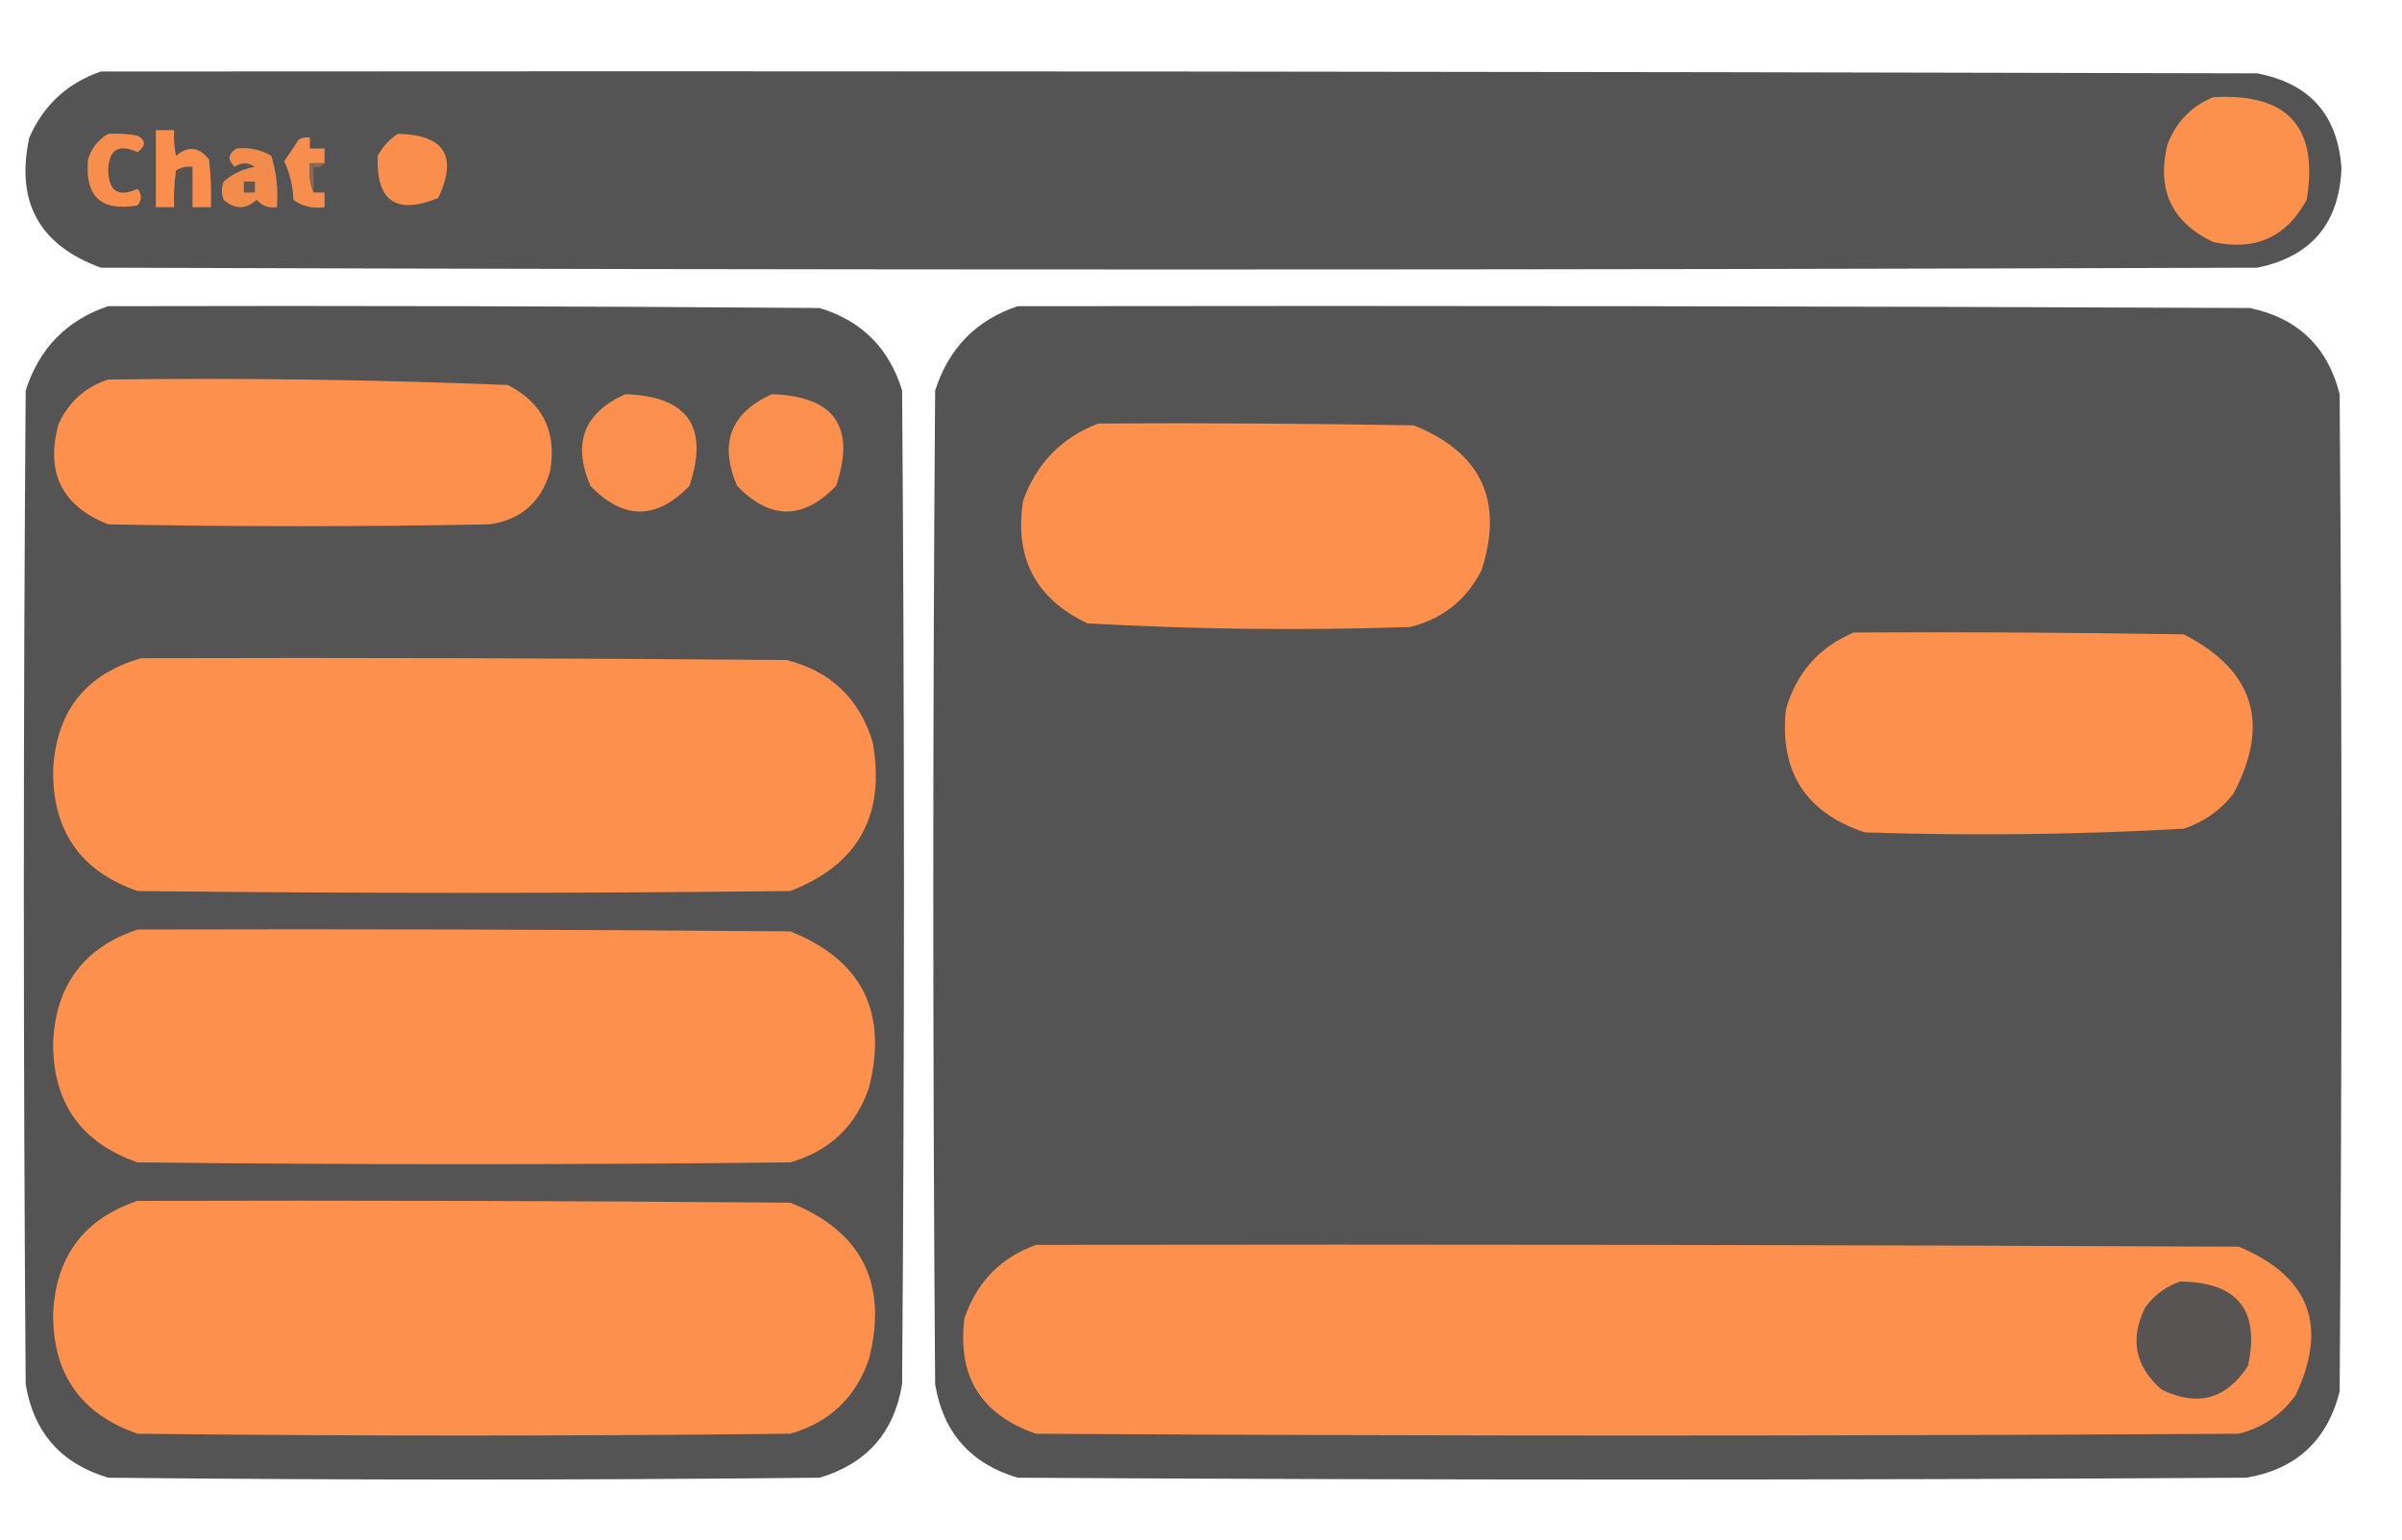 <?xml version="1.0" encoding="UTF-8"?>
<!DOCTYPE svg PUBLIC "-//W3C//DTD SVG 1.1//EN" "http://www.w3.org/Graphics/SVG/1.1/DTD/svg11.dtd">
<svg xmlns="http://www.w3.org/2000/svg" version="1.1" width="655px" height="420px" style="shape-rendering:geometricPrecision; text-rendering:geometricPrecision; image-rendering:optimizeQuality; fill-rule:evenodd; clip-rule:evenodd" xmlns:xlink="http://www.w3.org/1999/xlink">
<g><path style="opacity:1" fill="transparent" d="M -0.5,-0.5 C 217.833,-0.5 436.167,-0.5 654.5,-0.5C 654.5,139.5 654.5,279.5 654.5,419.5C 436.167,419.5 217.833,419.5 -0.5,419.5C -0.5,279.5 -0.5,139.5 -0.5,-0.5 Z"/></g>
<g><path style="opacity:1" fill="#545454" d="M 27.5,19.5 C 223.5,19.333 419.5,19.5 615.5,20C 629.867,22.73 637.533,31.397 638.5,46C 637.825,61.045 630.158,70.045 615.5,73C 419.5,73.667 223.5,73.667 27.5,73C 10.685,66.873 4.185,55.04 8,37.5C 11.906,28.64 18.406,22.64 27.5,19.5 Z"/></g>
<g><path style="opacity:1" fill="#fc904d" d="M 603.5,26.5 C 623.825,25.317 632.325,34.651 629,54.5C 623.482,64.672 614.982,68.505 603.5,66C 592.248,60.657 588.081,51.824 591,39.5C 593.353,33.315 597.52,28.982 603.5,26.5 Z"/></g>
<g><path style="opacity:1" fill="#fa8f4d" d="M 42.5,35.5 C 44.167,35.5 45.833,35.5 47.5,35.5C 47.337,37.857 47.503,40.19 48,42.5C 51.294,39.689 54.294,40.022 57,43.5C 57.499,47.821 57.666,52.154 57.5,56.5C 55.833,56.5 54.167,56.5 52.5,56.5C 52.5,52.833 52.5,49.167 52.5,45.5C 50.856,45.286 49.356,45.62 48,46.5C 47.502,49.817 47.335,53.15 47.5,56.5C 45.833,56.5 44.167,56.5 42.5,56.5C 42.5,49.5 42.5,42.5 42.5,35.5 Z"/></g>
<g><path style="opacity:1" fill="#f88e4d" d="M 29.5,36.5 C 32.187,36.336 34.854,36.503 37.5,37C 39.836,38.27 39.836,39.77 37.5,41.5C 32.318,39.137 29.651,40.804 29.5,46.5C 29.651,52.196 32.318,53.863 37.5,51.5C 38.747,53.006 38.747,54.506 37.5,56C 27.599,57.768 23.099,53.601 24,43.5C 24.967,40.379 26.8,38.046 29.5,36.5 Z"/></g>
<g><path style="opacity:1" fill="#fa8f4d" d="M 108.5,36.5 C 121.201,36.743 124.868,42.576 119.5,54C 108.01,58.675 102.51,54.842 103,42.5C 104.36,39.977 106.193,37.977 108.5,36.5 Z"/></g>
<g><path style="opacity:1" fill="#f78e4d" d="M 88.5,44.5 C 87.167,44.5 85.833,44.5 84.5,44.5C 84.194,47.385 84.527,50.052 85.5,52.5C 86.5,52.5 87.5,52.5 88.5,52.5C 88.5,53.833 88.5,55.167 88.5,56.5C 85.315,56.98 82.481,56.314 80,54.5C 79.9,50.798 79.067,47.298 77.5,44C 78.818,42.01 80.151,40.01 81.5,38C 82.448,37.517 83.448,37.35 84.5,37.5C 84.5,38.5 84.5,39.5 84.5,40.5C 85.833,40.5 87.167,40.5 88.5,40.5C 88.5,41.833 88.5,43.167 88.5,44.5 Z"/></g>
<g><path style="opacity:1" fill="#f28c4d" d="M 64.5,40.5 C 67.93,40.106 71.096,40.773 74,42.5C 75.379,47.036 75.879,51.703 75.5,56.5C 73.278,56.822 71.444,56.155 70,54.5C 67,57.167 64,57.167 61,54.5C 60.333,52.833 60.333,51.167 61,49.5C 63.433,47.374 66.266,46.041 69.5,45.5C 67.647,44.24 65.814,44.24 64,45.5C 61.99,43.604 62.157,41.937 64.5,40.5 Z"/></g>
<g><path style="opacity:1" fill="#8f6851" d="M 88.5,44.5 C 87.791,45.404 86.791,45.737 85.5,45.5C 85.5,47.833 85.5,50.167 85.5,52.5C 84.527,50.052 84.194,47.385 84.5,44.5C 85.833,44.5 87.167,44.5 88.5,44.5 Z"/></g>
<g><path style="opacity:1" fill="#625853" d="M 66.5,49.5 C 67.5,49.5 68.5,49.5 69.5,49.5C 69.5,50.5 69.5,51.5 69.5,52.5C 68.5,52.5 67.5,52.5 66.5,52.5C 66.5,51.5 66.5,50.5 66.5,49.5 Z"/></g>
<g><path style="opacity:1" fill="#545454" d="M 29.5,83.5 C 94.168,83.333 158.834,83.5 223.5,84C 234.974,87.474 242.474,94.974 246,106.5C 246.667,196.833 246.667,287.167 246,377.5C 243.834,390.668 236.334,399.168 223.5,403C 158.833,403.667 94.167,403.667 29.5,403C 16.666,399.168 9.166,390.668 7,377.5C 6.333,287.167 6.333,196.833 7,106.5C 10.71,94.958 18.21,87.291 29.5,83.5 Z"/></g>
<g><path style="opacity:1" fill="#545454" d="M 277.5,83.5 C 389.5,83.333 501.5,83.5 613.5,84C 626.563,86.73 634.73,94.563 638,107.5C 638.667,198.167 638.667,288.833 638,379.5C 634.609,392.891 626.109,400.725 612.5,403C 500.833,403.667 389.167,403.667 277.5,403C 264.666,399.168 257.166,390.668 255,377.5C 254.333,287.167 254.333,196.833 255,106.5C 258.71,94.958 266.21,87.291 277.5,83.5 Z"/></g>
<g><path style="opacity:1" fill="#fe904d" d="M 29.5,103.5 C 65.874,103.032 102.207,103.532 138.5,105C 148.063,109.961 151.897,117.794 150,128.5C 147.602,136.9 142.102,141.733 133.5,143C 98.833,143.667 64.167,143.667 29.5,143C 16.813,137.972 12.313,128.805 16,115.5C 18.85,109.514 23.35,105.514 29.5,103.5 Z"/></g>
<g><path style="opacity:1" fill="#fb8f4d" d="M 170.5,107.5 C 187.569,108.059 193.402,116.392 188,132.5C 179,141.833 170,141.833 161,132.5C 156.02,120.928 159.187,112.595 170.5,107.5 Z"/></g>
<g><path style="opacity:1" fill="#fb8f4d" d="M 210.5,107.5 C 227.569,108.059 233.402,116.392 228,132.5C 219,141.833 210,141.833 201,132.5C 196.02,120.928 199.187,112.595 210.5,107.5 Z"/></g>
<g><path style="opacity:1" fill="#fe904d" d="M 299.5,115.5 C 328.169,115.333 356.835,115.5 385.5,116C 403.948,123.398 410.115,136.564 404,155.5C 399.857,163.644 393.357,168.811 384.5,171C 355.105,171.976 325.772,171.642 296.5,170C 282.367,163.237 276.534,152.07 279,136.5C 282.685,126.316 289.519,119.316 299.5,115.5 Z"/></g>
<g><path style="opacity:1" fill="#fe904d" d="M 505.5,172.5 C 535.502,172.333 565.502,172.5 595.5,173C 614.674,182.859 619.174,197.359 609,216.5C 605.464,221.02 600.964,224.186 595.5,226C 566.54,227.626 537.54,227.959 508.5,227C 492.4,221.645 485.233,210.478 487,193.5C 489.835,183.502 496.001,176.502 505.5,172.5 Z"/></g>
<g><path style="opacity:1" fill="#fe904d" d="M 38.5,179.5 C 97.168,179.333 155.834,179.5 214.5,180C 226.568,183.067 234.401,190.567 238,202.5C 241.502,222.344 234.002,235.844 215.5,243C 156.167,243.667 96.833,243.667 37.5,243C 21.944,237.568 14.277,226.568 14.5,210C 15.309,194.039 23.308,183.872 38.5,179.5 Z"/></g>
<g><path style="opacity:1" fill="#fe904d" d="M 37.5,253.5 C 96.834,253.333 156.168,253.5 215.5,254C 234.975,261.781 242.141,275.948 237,296.5C 233.43,307.069 226.263,313.903 215.5,317C 156.167,317.667 96.833,317.667 37.5,317C 21.944,311.568 14.277,300.568 14.5,284C 15.296,268.548 22.962,258.381 37.5,253.5 Z"/></g>
<g><path style="opacity:1" fill="#fe904d" d="M 37.5,327.5 C 96.834,327.333 156.168,327.5 215.5,328C 234.975,335.781 242.141,349.948 237,370.5C 233.43,381.069 226.263,387.903 215.5,391C 156.167,391.667 96.833,391.667 37.5,391C 21.944,385.568 14.277,374.568 14.5,358C 15.296,342.548 22.962,332.381 37.5,327.5 Z"/></g>
<g><path style="opacity:1" fill="#fe904d" d="M 282.5,339.5 C 391.834,339.333 501.167,339.5 610.5,340C 629.772,348.051 634.939,361.551 626,380.5C 622.097,385.868 616.93,389.368 610.5,391C 501.167,391.667 391.833,391.667 282.5,391C 267.478,385.792 260.978,375.292 263,359.5C 266.351,349.65 272.851,342.983 282.5,339.5 Z"/></g>
<g><path style="opacity:1" fill="#575453" d="M 594.5,349.5 C 610.167,349.658 616.334,357.324 613,372.5C 607.134,381.564 599.3,383.731 589.5,379C 582.189,372.69 580.689,365.19 585,356.5C 587.529,353.115 590.696,350.782 594.5,349.5 Z"/></g>
</svg>
